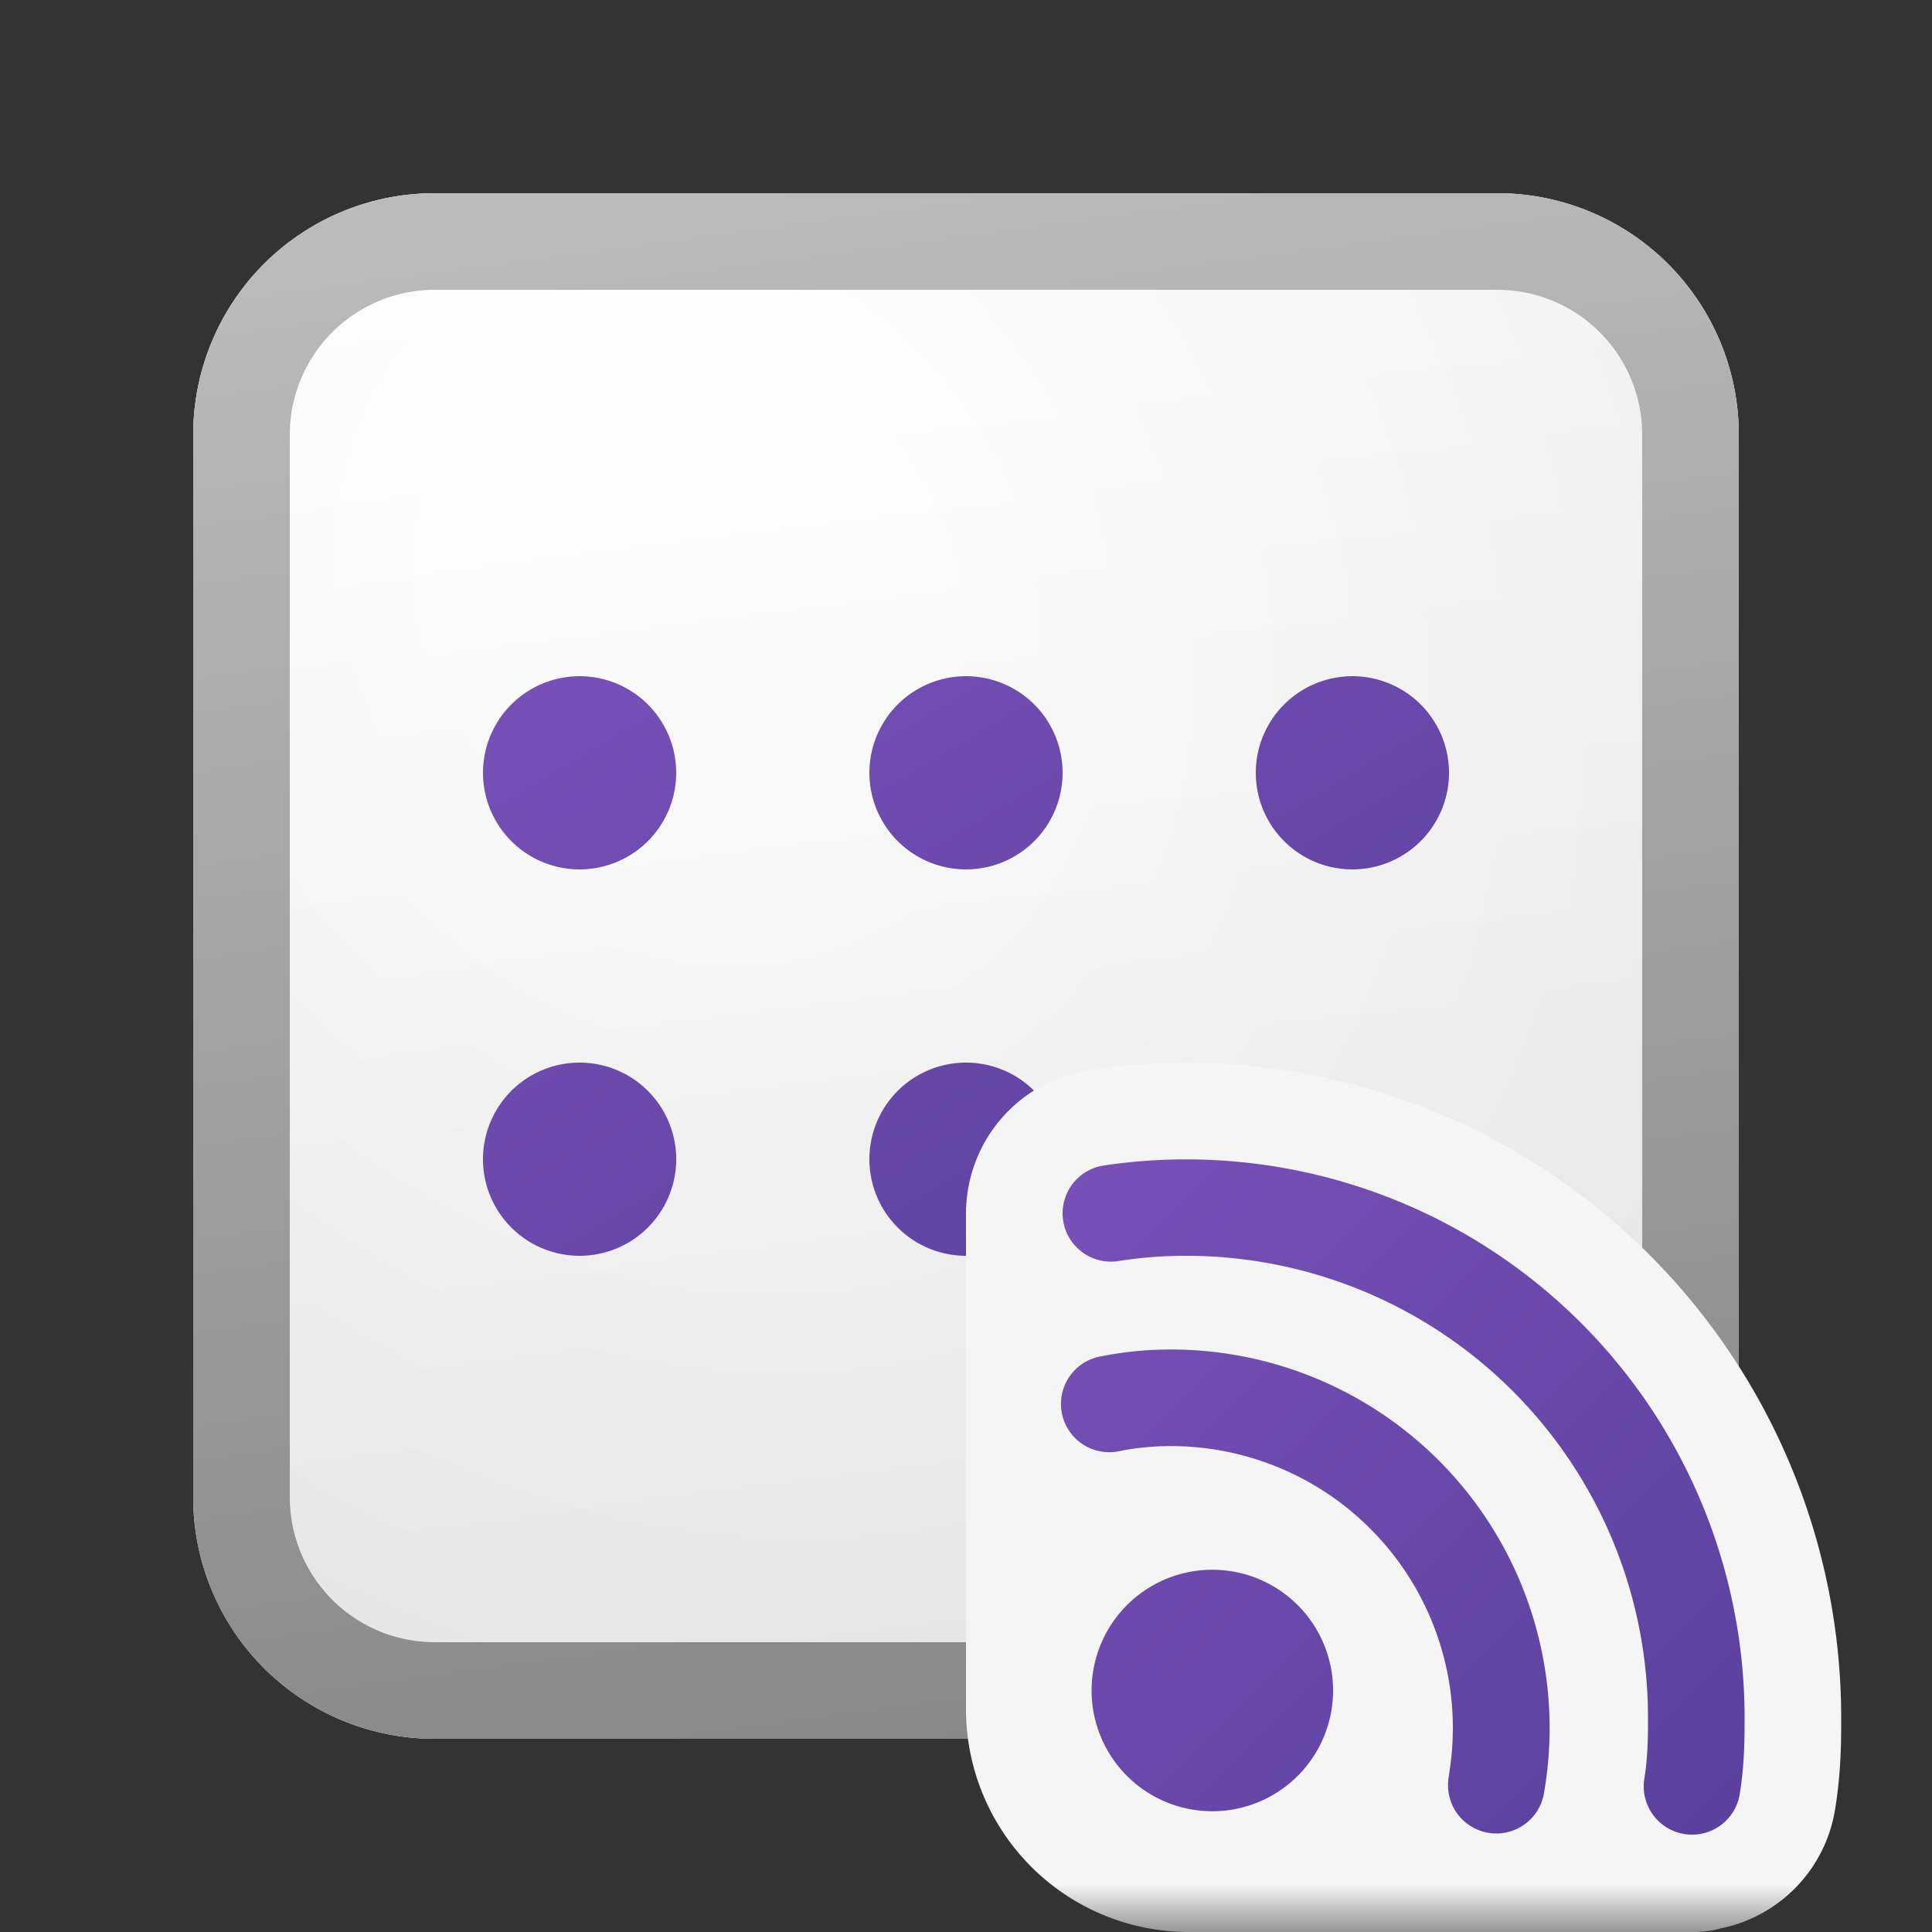 <svg xmlns="http://www.w3.org/2000/svg" width="20" height="20" fill="currentColor"><rect width="100%" height="100%" fill="#333333" stroke="none"/><g clip-path="url(#icon-9eb9bbeb21f34088__icon-a711d24b5b0b50bd__a)"><mask id="icon-c30896b88704a568__icon-2274a3ec9dfc7ad7__b" width="20" height="20" x="0" y="0" maskUnits="userSpaceOnUse" style="mask-type:luminance"><path fill="#fff" d="M20 0H0v20h20V0Z"/></mask><g mask="url(#icon-c30896b88704a568__icon-2274a3ec9dfc7ad7__b)"><path fill="url(#icon-fef47c7e88afbf85__icon-c8cf5c9bcb1c8c3c__c)" d="M2 4.5A2.5 2.5 0 0 1 4.5 2h11A2.5 2.5 0 0 1 18 4.5v11a2.5 2.5 0 0 1-2.5 2.5h-11A2.5 2.5 0 0 1 2 15.5v-11Z"/><path fill="url(#icon-525b1303596f1f1b__icon-d7a0ecc4fd18ef2d__d)" fill-opacity=".2" d="M2 4.5A2.5 2.5 0 0 1 4.5 2h11A2.5 2.5 0 0 1 18 4.5v11a2.5 2.5 0 0 1-2.5 2.5h-11A2.5 2.5 0 0 1 2 15.5v-11Z"/><path fill="url(#icon-bb0a391e3b2c2efe__icon-559bfc1ccc453bbd__e)" fill-rule="evenodd" d="M15.5 3h-11A1.5 1.5 0 0 0 3 4.5v11A1.5 1.5 0 0 0 4.5 17h11a1.5 1.5 0 0 0 1.5-1.5v-11A1.5 1.5 0 0 0 15.5 3Zm-11-1A2.5 2.5 0 0 0 2 4.5v11A2.5 2.5 0 0 0 4.5 18h11a2.5 2.5 0 0 0 2.5-2.5v-11A2.5 2.5 0 0 0 15.5 2h-11Z" clip-rule="evenodd"/><path fill="url(#icon-ffd60aa88cc280d6__icon-de4ca4e85090c7ec__f)" d="M6 9a1 1 0 1 0 0-2 1 1 0 0 0 0 2Z"/><path fill="url(#icon-56ce087e7d1f4b43__icon-ec3fa091e5c8a5b3__g)" d="M10 9a1 1 0 1 0 0-2 1 1 0 0 0 0 2Z"/><path fill="url(#icon-dce3fe034af46fce__icon-b495d86ba09c4e04__h)" d="M15 8a1 1 0 1 1-2 0 1 1 0 0 1 2 0Z"/><path fill="url(#icon-c56f55f78fe76b95__icon-6cf7225c4012b15d__i)" d="M10 13a1 1 0 1 0 0-2 1 1 0 0 0 0 2Z"/><path fill="url(#icon-8966f191de1b0a62__icon-988c3a9504c4b9fe__j)" d="M7 12a1 1 0 1 1-2 0 1 1 0 0 1 2 0Z"/><path fill="#F5F5F5" d="M17.815 19.962a1.5 1.5 0 0 0 1.182-1.233c.06-.371.063-.67.063-.949a6.781 6.781 0 0 0-7.797-6.701 1.5 1.5 0 0 0-1.261 1.415H10v5.2A2.306 2.306 0 0 0 12.306 20h5.226c.102 0 .197-.013.283-.038Z"/><path fill="url(#icon-a50e71670639fa4d__icon-581026147f8c089b__k)" d="M12.28 13a4.44 4.44 0 0 0-.7.054.5.5 0 1 1-.159-.988 5.781 5.781 0 0 1 6.639 5.714c0 .266-.004.5-.05.791a.5.5 0 0 1-.988-.158c.014-.086.023-.166.028-.247.006-.08.008-.16.01-.251v-.135A4.781 4.781 0 0 0 12.28 13Z"/><path fill="url(#icon-d90f276374655cc5__icon-11afbb1abfc10969__l)" d="M12.12 14.97c-.179 0-.356.017-.522.05a.5.5 0 1 1-.196-.98c.234-.047.477-.07.718-.07a3.919 3.919 0 0 1 3.864 4.588.5.5 0 1 1-.988-.156 5.13 5.13 0 0 0 .03-.228 3.248 3.248 0 0 0 .014-.284 2.919 2.919 0 0 0-2.92-2.92Z"/><path fill="url(#icon-6d13f2cd78207b1d__icon-04629523b9a070bf__m)" d="M13.8 17.5a1.25 1.25 0 1 1-2.5 0 1.25 1.25 0 0 1 2.5 0Z"/></g></g><defs><linearGradient id="icon-fef47c7e88afbf85__icon-c8cf5c9bcb1c8c3c__c" x1="6.444" x2="8.468" y1="2" y2="18.192" gradientUnits="userSpaceOnUse"><stop stop-color="#fff"/><stop offset="1" stop-color="#EBEBEB"/></linearGradient><linearGradient id="icon-bb0a391e3b2c2efe__icon-559bfc1ccc453bbd__e" x1="7.167" x2="9.321" y1="2" y2="18.157" gradientUnits="userSpaceOnUse"><stop stop-color="#BBB"/><stop offset="1" stop-color="#888"/></linearGradient><linearGradient id="icon-ffd60aa88cc280d6__icon-de4ca4e85090c7ec__f" x1="5" x2="10.294" y1="7" y2="15.823" gradientUnits="userSpaceOnUse"><stop stop-color="#7751B8"/><stop offset="1" stop-color="#5A409C"/></linearGradient><linearGradient id="icon-56ce087e7d1f4b43__icon-ec3fa091e5c8a5b3__g" x1="5" x2="10.294" y1="7" y2="15.823" gradientUnits="userSpaceOnUse"><stop stop-color="#7751B8"/><stop offset="1" stop-color="#5A409C"/></linearGradient><linearGradient id="icon-dce3fe034af46fce__icon-b495d86ba09c4e04__h" x1="5" x2="10.294" y1="7" y2="15.823" gradientUnits="userSpaceOnUse"><stop stop-color="#7751B8"/><stop offset="1" stop-color="#5A409C"/></linearGradient><linearGradient id="icon-c56f55f78fe76b95__icon-6cf7225c4012b15d__i" x1="5" x2="10.294" y1="7" y2="15.823" gradientUnits="userSpaceOnUse"><stop stop-color="#7751B8"/><stop offset="1" stop-color="#5A409C"/></linearGradient><linearGradient id="icon-8966f191de1b0a62__icon-988c3a9504c4b9fe__j" x1="5" x2="10.294" y1="7" y2="15.823" gradientUnits="userSpaceOnUse"><stop stop-color="#7751B8"/><stop offset="1" stop-color="#5A409C"/></linearGradient><linearGradient id="icon-a50e71670639fa4d__icon-581026147f8c089b__k" x1="11" x2="17.992" y1="12" y2="19.06" gradientUnits="userSpaceOnUse"><stop stop-color="#7751B8"/><stop offset="1" stop-color="#5A409C"/></linearGradient><linearGradient id="icon-d90f276374655cc5__icon-11afbb1abfc10969__l" x1="11" x2="17.992" y1="12" y2="19.06" gradientUnits="userSpaceOnUse"><stop stop-color="#7751B8"/><stop offset="1" stop-color="#5A409C"/></linearGradient><linearGradient id="icon-6d13f2cd78207b1d__icon-04629523b9a070bf__m" x1="11" x2="17.992" y1="12" y2="19.06" gradientUnits="userSpaceOnUse"><stop stop-color="#7751B8"/><stop offset="1" stop-color="#5A409C"/></linearGradient><radialGradient id="icon-525b1303596f1f1b__icon-d7a0ecc4fd18ef2d__d" cx="0" cy="0" r="1" gradientTransform="rotate(56.31 -2.206 9.727) scale(15.223 13.174)" gradientUnits="userSpaceOnUse"><stop offset=".177" stop-color="#fff"/><stop offset="1" stop-color="#B8B8B8"/></radialGradient><clipPath id="icon-9eb9bbeb21f34088__icon-a711d24b5b0b50bd__a"><path fill="#fff" d="M0 0h20v20H0z"/></clipPath></defs></svg>